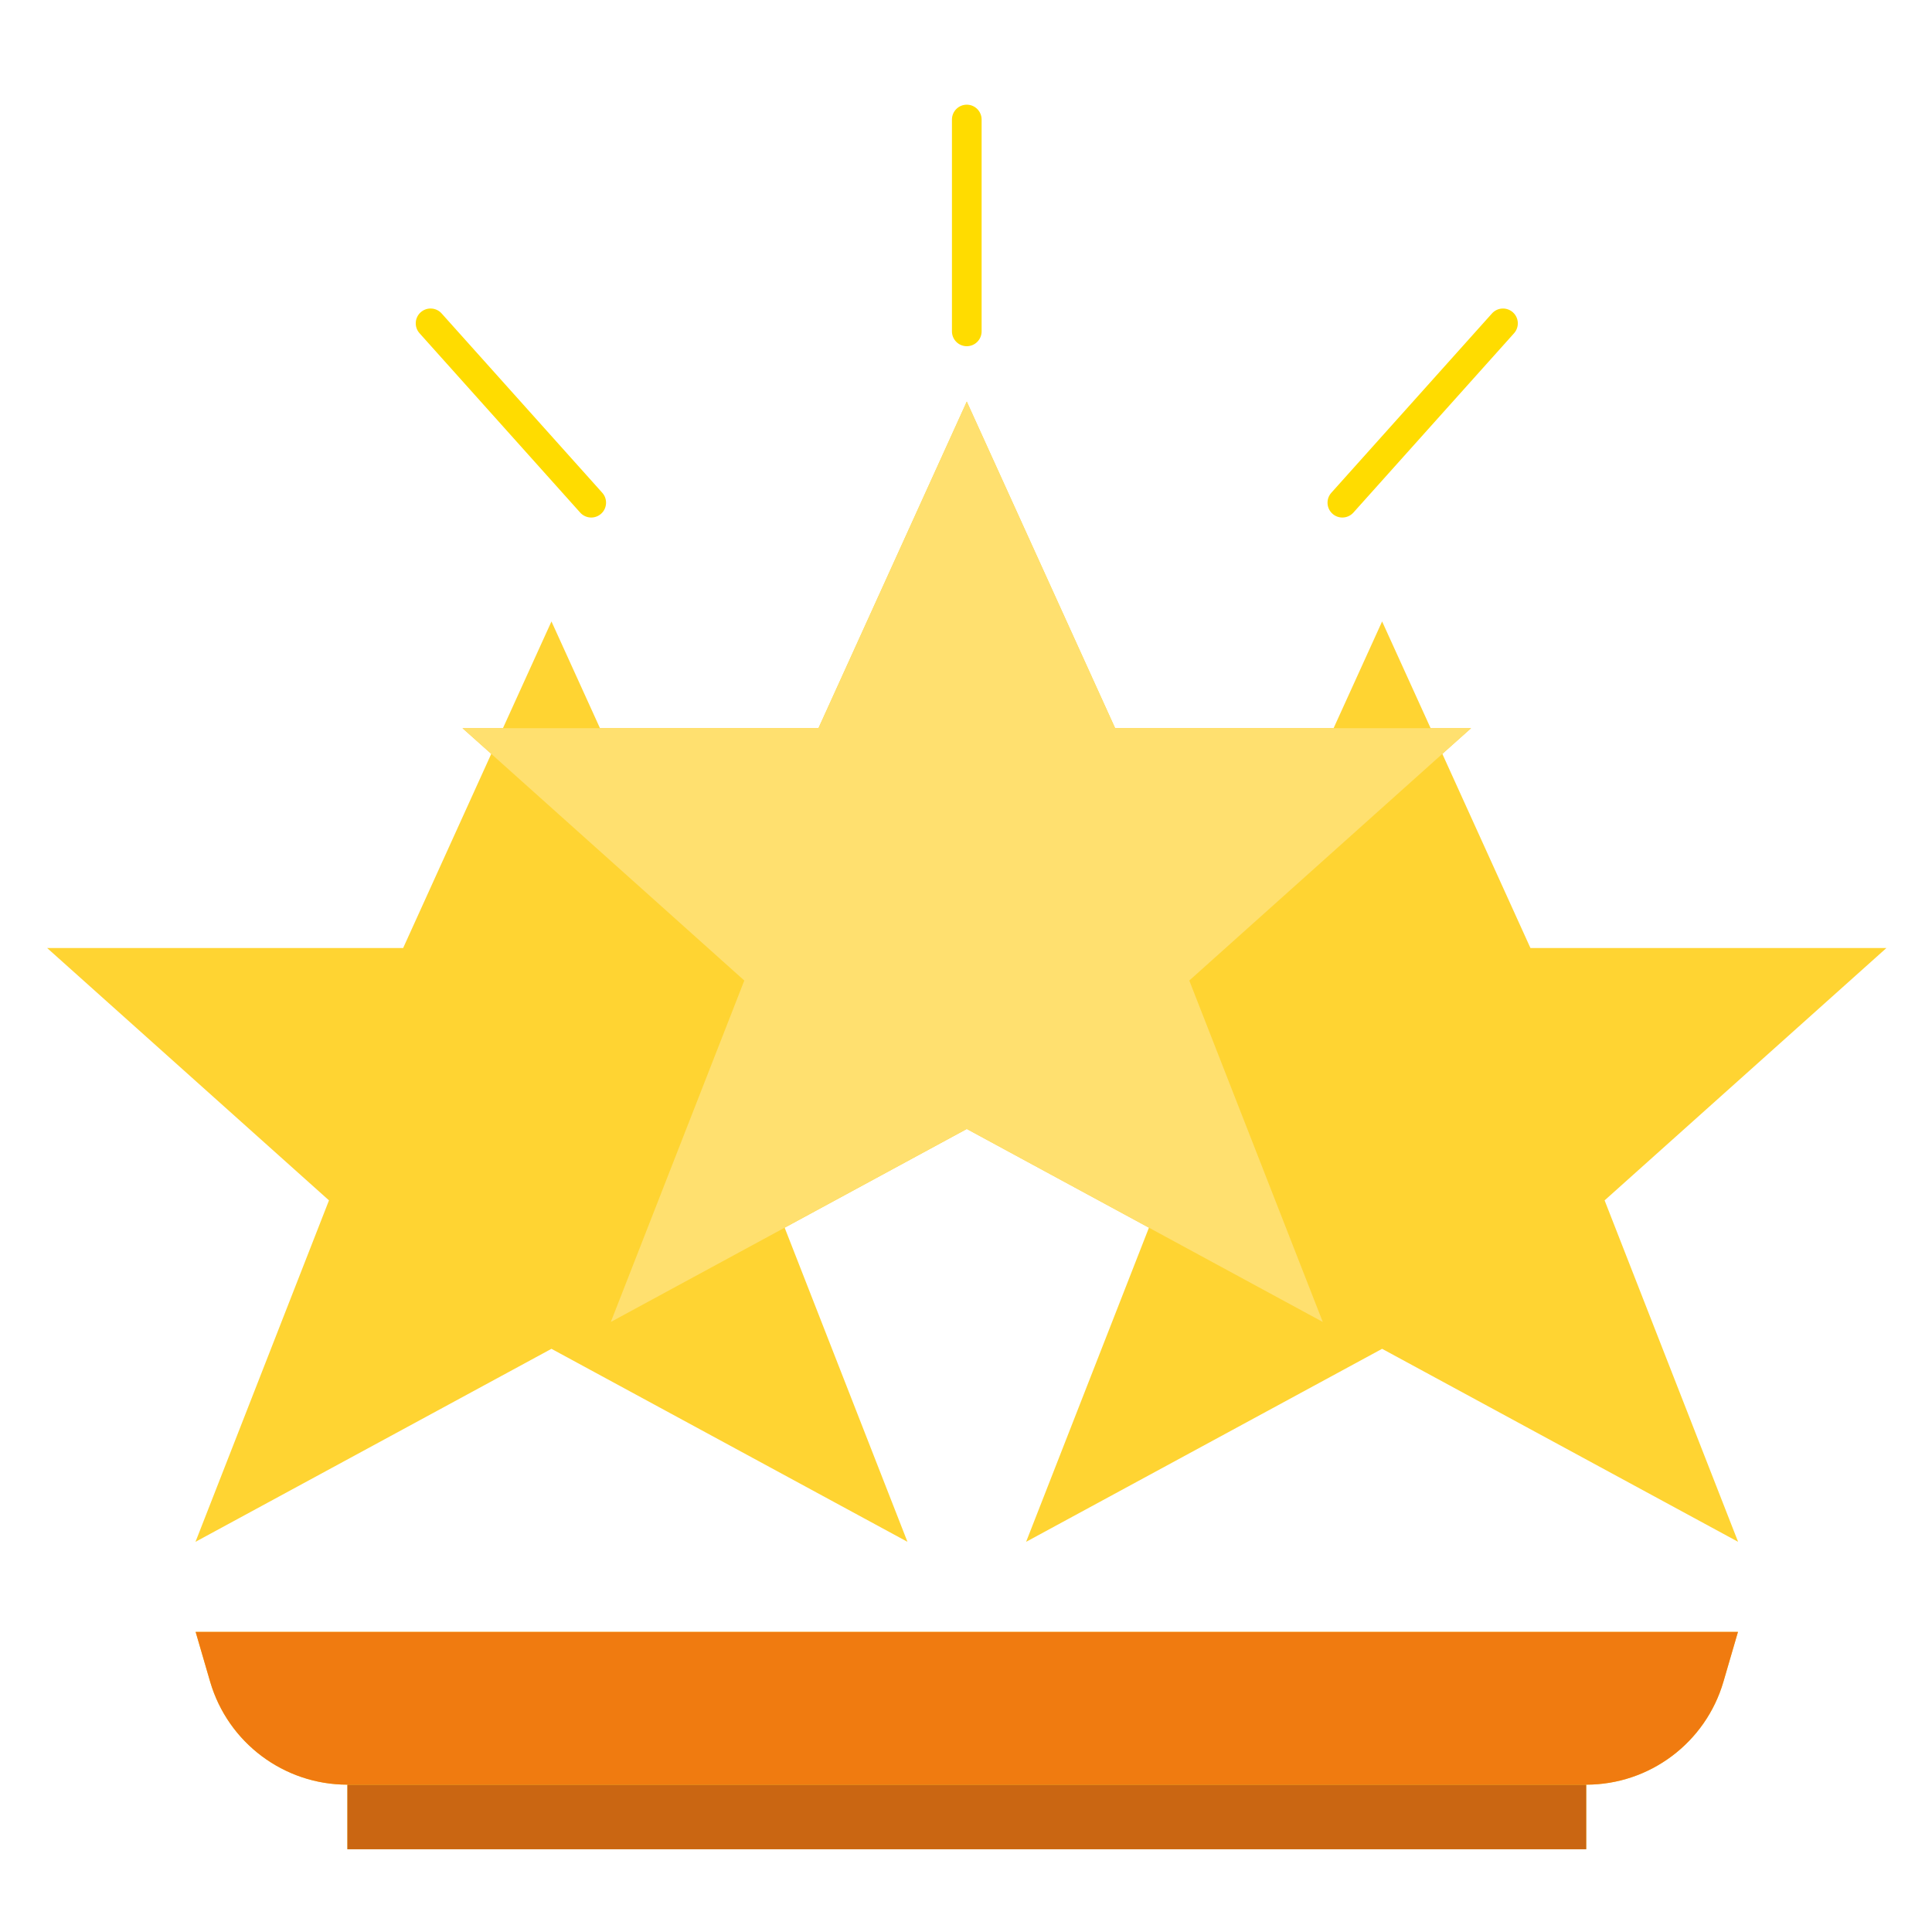 <svg xmlns="http://www.w3.org/2000/svg" xmlns:xlink="http://www.w3.org/1999/xlink" width="500" zoomAndPan="magnify" viewBox="0 0 375 375" height="500" preserveAspectRatio="xMidYMid meet" version="1.0"><defs><clipPath id="d56b3f0589"><path d="M 9.152 77 L 366.152 77 L 366.152 300 L 9.152 300 Z M 9.152 77 " clip-rule="nonzero"/></clipPath></defs><rect x="-37.5" width="450" fill="#ffffff" y="-37.5" height="450" fill-opacity="1"/><rect x="-37.5" width="450" fill="#ffffff" y="-37.5" height="450" fill-opacity="1"/><path fill="#ffd432" d="M 40.793 326.434 C 44.25 338.25 55.102 346.402 67.426 346.402 L 67.426 358.938 L 307.883 358.938 L 307.883 346.402 C 320.203 346.402 331.059 338.25 334.512 326.434 L 337.336 316.754 L 37.973 316.754 Z M 40.793 326.434 " fill-opacity="1" fill-rule="nonzero"/><g clip-path="url(#d56b3f0589)"><path fill="#ffd432" d="M 366.152 184.012 L 297.059 184.012 L 279.957 146.324 L 285.539 141.336 L 277.68 141.336 L 268.266 120.621 L 258.852 141.336 L 216.445 141.336 L 187.652 77.949 L 158.863 141.336 L 116.453 141.336 L 107.039 120.621 L 97.625 141.336 L 89.766 141.336 L 95.352 146.324 L 78.25 184.012 L 9.152 184.012 L 63.855 232.992 L 37.945 299.266 L 107.039 261.805 L 176.137 299.266 L 152.301 238.293 L 187.652 219.133 L 223.008 238.293 L 199.168 299.266 L 268.266 261.805 L 337.363 299.266 L 311.453 232.992 Z M 366.152 184.012 " fill-opacity="1" fill-rule="nonzero"/></g><path fill="#ca6612" d="M 67.426 346.402 L 307.883 346.402 L 307.883 358.938 L 67.426 358.938 Z M 67.426 346.402 " fill-opacity="1" fill-rule="nonzero"/><path fill="#f07b10" d="M 337.336 316.754 L 334.512 326.434 C 331.059 338.25 320.203 346.402 307.883 346.402 L 67.426 346.402 C 55.102 346.402 44.25 338.25 40.793 326.434 L 37.973 316.754 Z M 337.336 316.754 " fill-opacity="1" fill-rule="nonzero"/><path fill="#ffe06f" d="M 277.68 141.336 L 285.539 141.336 L 279.957 146.324 L 230.84 190.32 L 256.75 256.59 L 223.008 238.293 L 187.652 219.133 L 152.301 238.293 L 118.559 256.59 L 144.469 190.32 L 95.352 146.324 L 89.766 141.336 L 158.863 141.336 L 187.652 77.949 L 216.445 141.336 Z M 277.68 141.336 " fill-opacity="1" fill-rule="nonzero"/><path fill="#ffdc00" d="M 187.652 67.199 C 186.062 67.199 184.773 65.91 184.773 64.32 L 184.773 23.203 C 184.773 21.613 186.062 20.32 187.652 20.32 C 189.246 20.32 190.531 21.613 190.531 23.203 L 190.531 64.32 C 190.531 65.91 189.246 67.199 187.652 67.199 Z M 187.652 67.199 " fill-opacity="1" fill-rule="nonzero"/><path fill="#ffdc00" d="M 114.758 100.453 C 113.969 100.453 113.18 100.129 112.613 99.492 L 81.434 64.684 C 80.371 63.5 80.469 61.68 81.652 60.617 C 82.84 59.555 84.66 59.656 85.719 60.84 L 116.898 95.645 C 117.961 96.828 117.863 98.652 116.68 99.715 C 116.125 100.207 115.441 100.453 114.758 100.453 Z M 114.758 100.453 " fill-opacity="1" fill-rule="nonzero"/><path fill="#ffdc00" d="M 260.551 100.453 C 259.867 100.453 259.176 100.211 258.629 99.715 C 257.445 98.652 257.348 96.832 258.41 95.648 L 289.59 60.84 C 290.652 59.656 292.469 59.562 293.652 60.621 C 294.836 61.684 294.934 63.504 293.871 64.688 L 262.691 99.496 C 262.125 100.125 261.34 100.453 260.551 100.453 Z M 260.551 100.453 " fill-opacity="1" fill-rule="nonzero"/></svg>